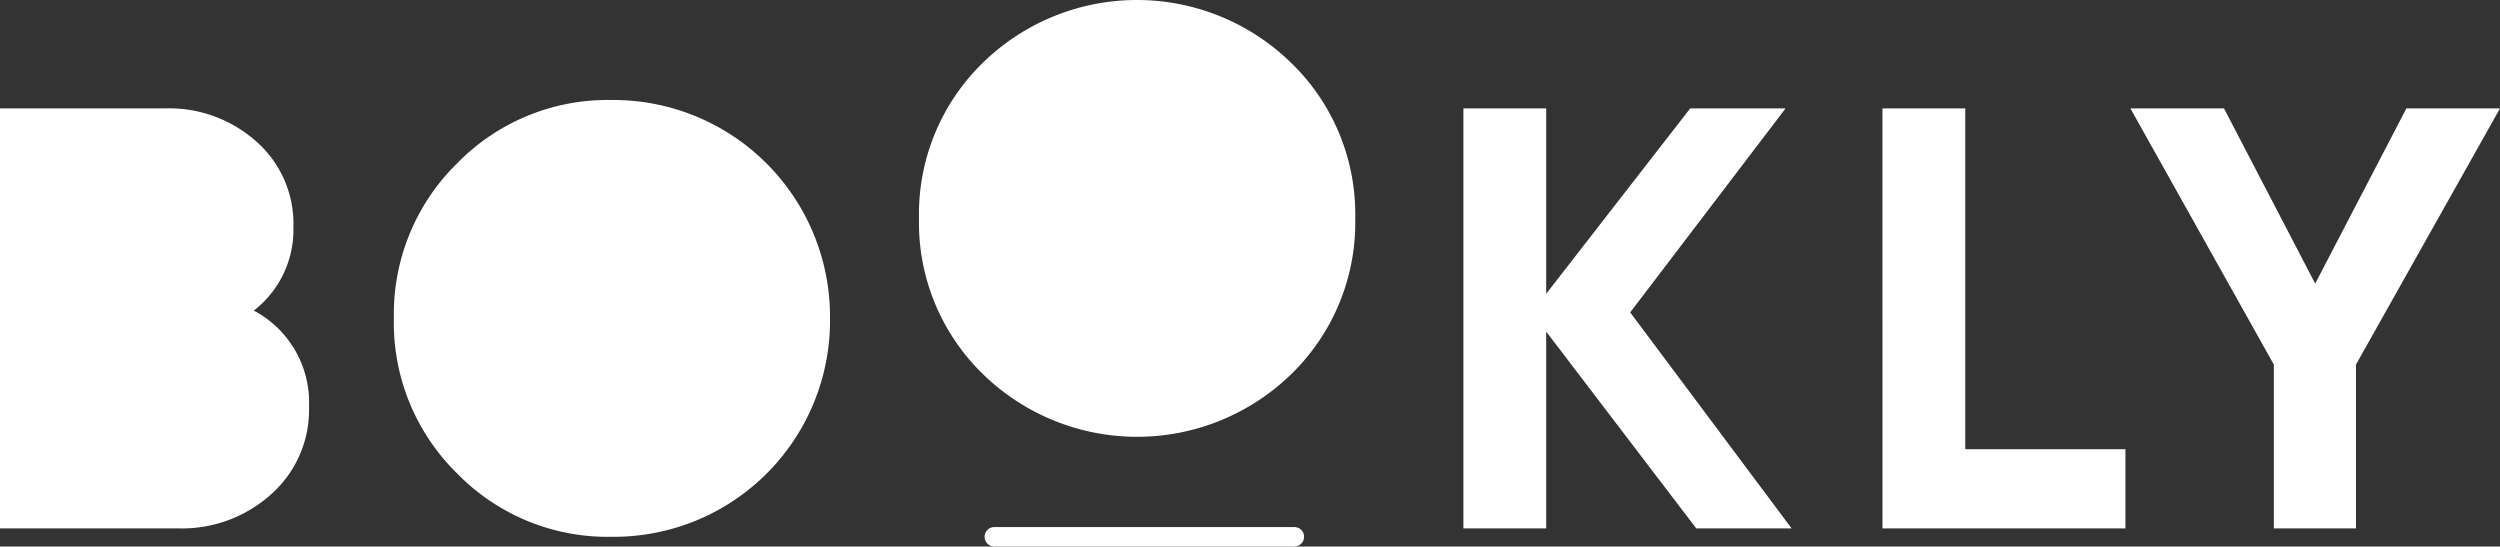 <svg xmlns="http://www.w3.org/2000/svg" width="192.49" height="42.081" viewBox="0 0 192.49 42.081">
  <rect x="0" y="0" width="192.49" height="42.081" fill="#333333" stroke="none"/>
  <g id="Logo" transform="translate(0 8.597)">
    <path id="BOOKLY" d="M35.2,36.457a16.234,16.234,0,0,1-4.874-11.942A16.238,16.238,0,0,1,35.2,12.573,16.187,16.187,0,0,1,47.092,7.7,16.682,16.682,0,0,1,63.908,24.515,16.643,16.643,0,0,1,47.092,41.331,16.178,16.178,0,0,1,35.2,36.457Zm139.877,4.227V28.072L164.032,8.346h7.207l7.022,13.49,7.022-13.49h7.207L181.4,28.072V40.684Zm-30.135,0V8.346h6.375v26.24h12.335v6.1Zm-14.337,0L119.051,25.531V40.684h-6.375V8.346h6.375V22.621L130.139,8.346h7.345L125.519,24.053l12.427,16.631ZM0,40.684V8.346H12.751a10.064,10.064,0,0,1,7,2.564,8.417,8.417,0,0,1,2.841,6.537,7.884,7.884,0,0,1-3.049,6.468,7.993,7.993,0,0,1,4.25,7.392,8.686,8.686,0,0,1-2.91,6.745,10.281,10.281,0,0,1-7.161,2.633ZM75.633,28.758a16.247,16.247,0,0,1-4.874-11.942A16.247,16.247,0,0,1,75.633,4.874a16.983,16.983,0,0,1,23.815,0,16.2,16.2,0,0,1,4.9,11.942,16.27,16.27,0,0,1-4.9,11.965,17.011,17.011,0,0,1-23.815-.023Z" transform="translate(0 -8.597)" fill="#fff"/>
    <path id="Path_72" data-name="Path 72" d="M0,.5H23.1" transform="translate(76.56 32.234)" fill="none" stroke="#fff" stroke-linecap="round" stroke-miterlimit="10" stroke-width="1.5"/>
  </g>
</svg>
